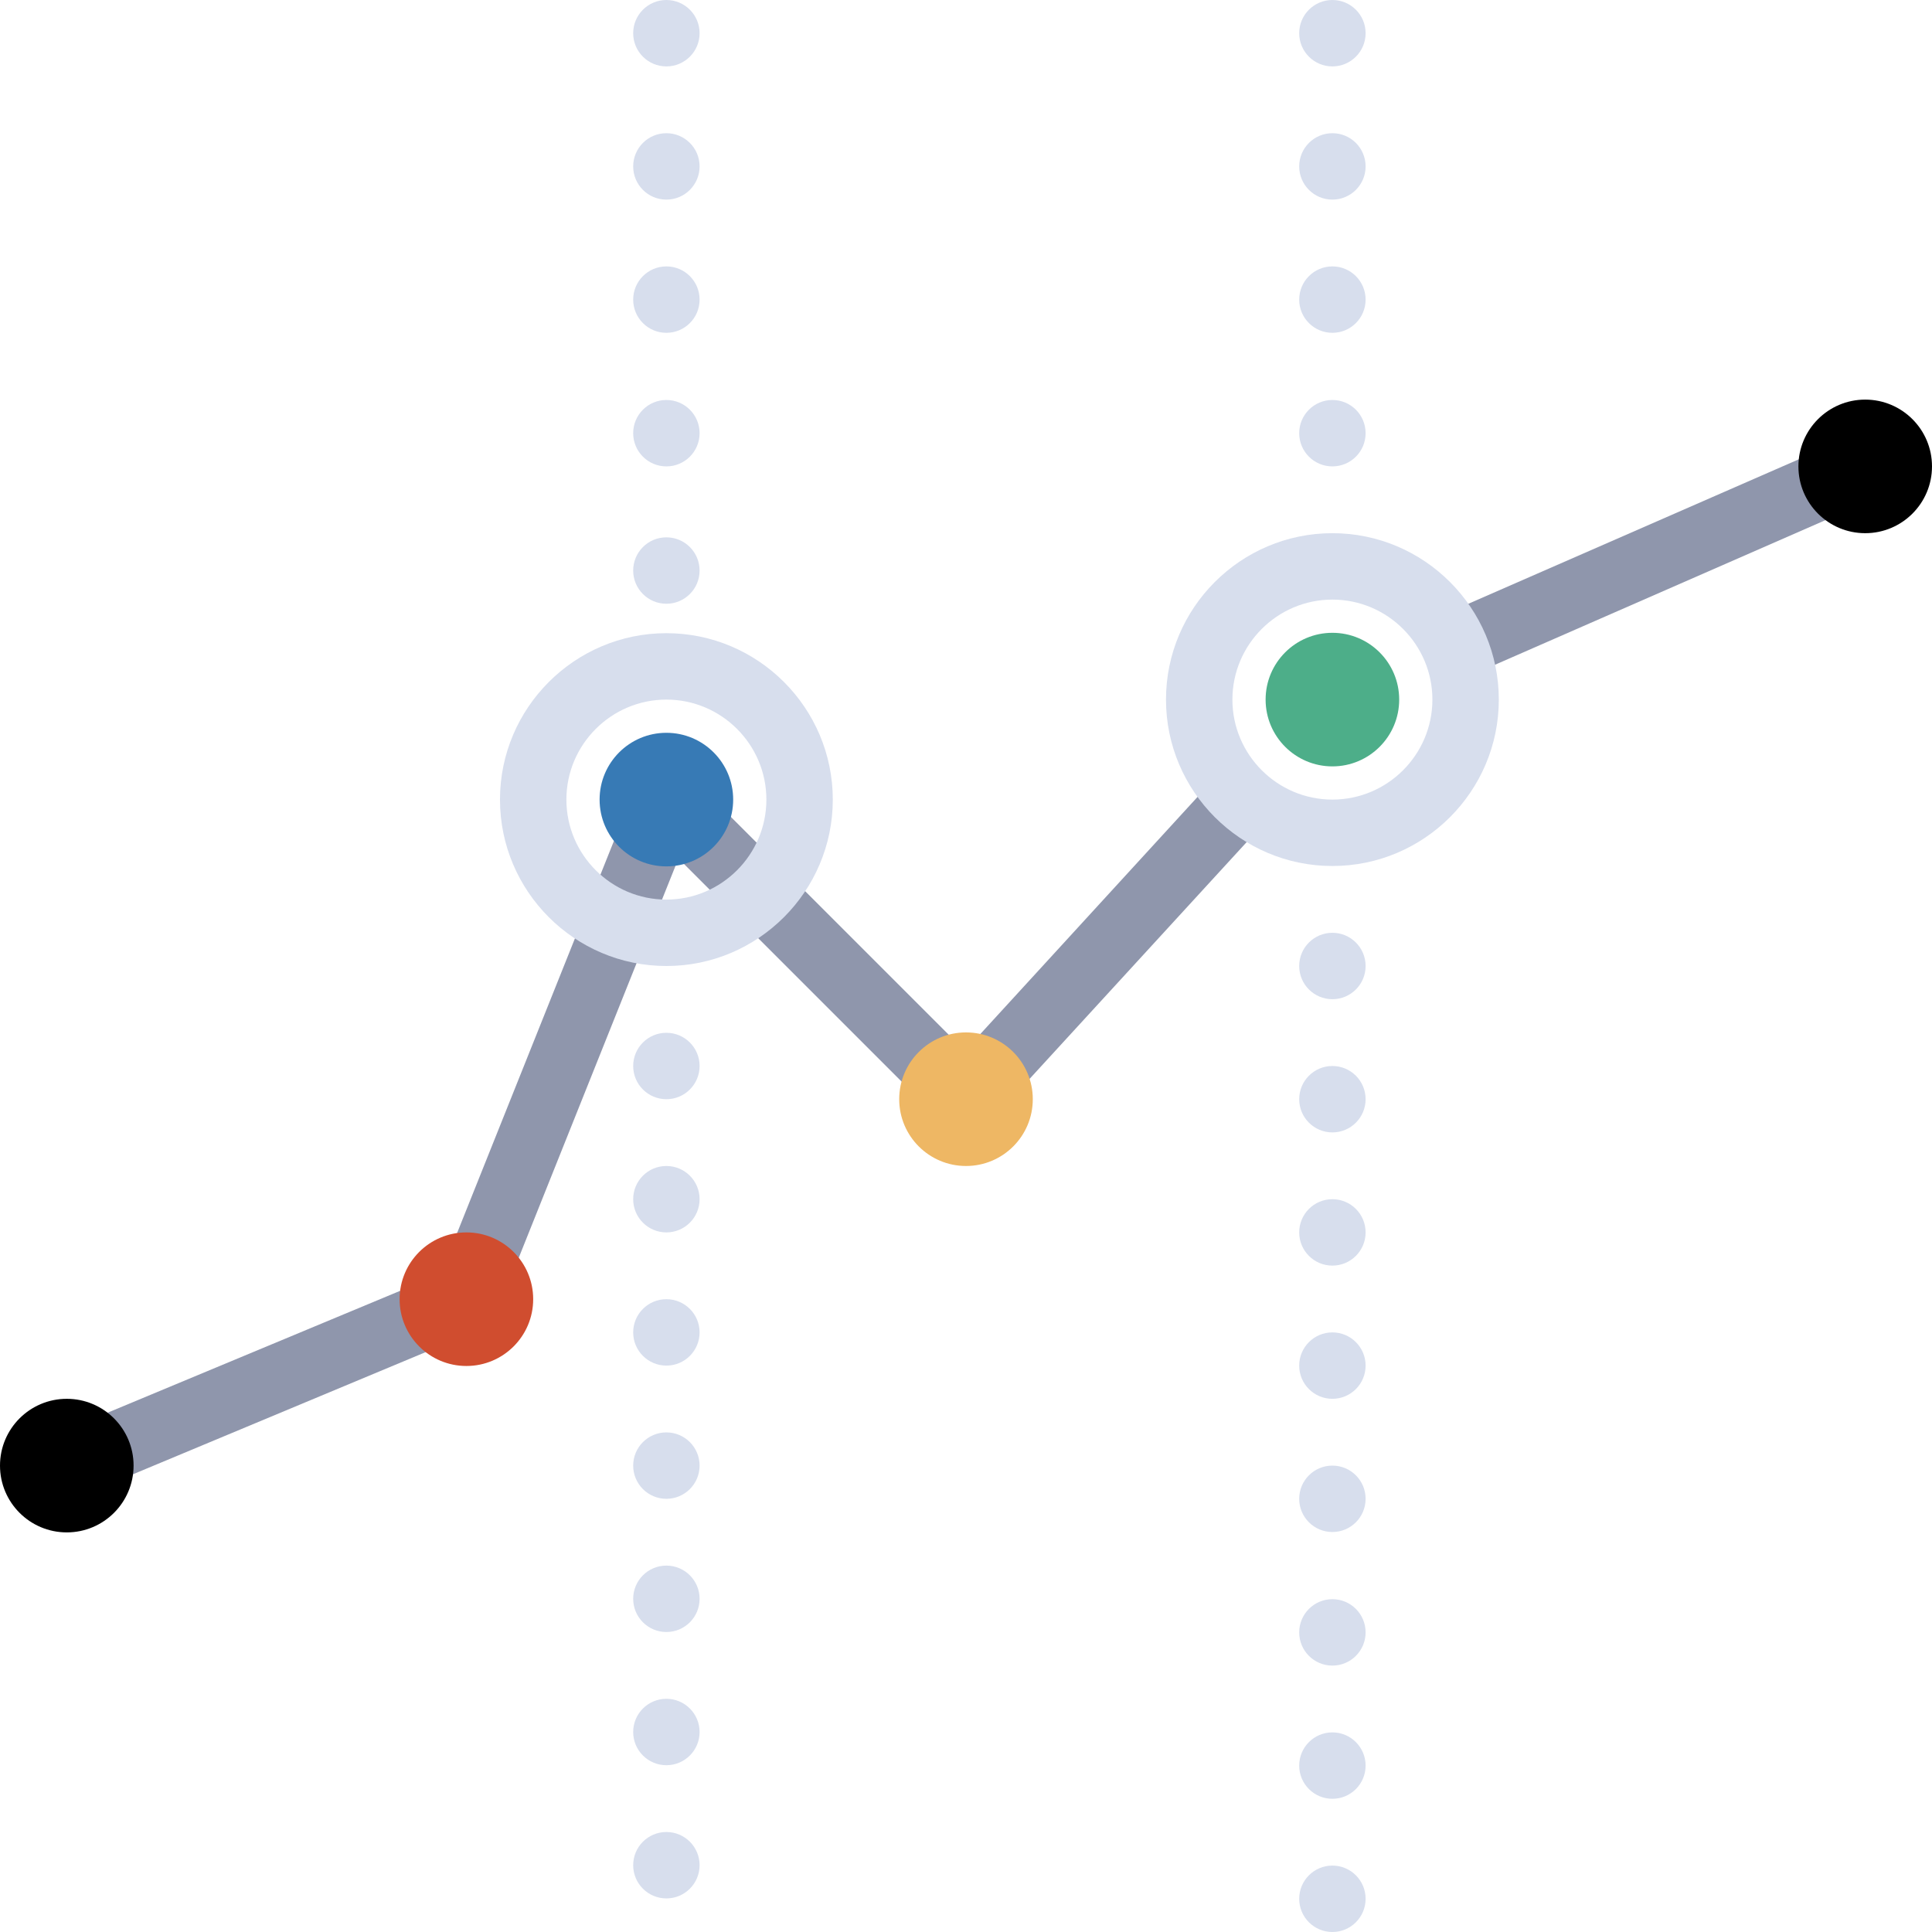 <?xml version="1.0" encoding="utf-8"?>
<!-- Generator: Adobe Illustrator 23.0.0, SVG Export Plug-In . SVG Version: 6.00 Build 0)  -->
<svg version="1.1" id="Layer_1" xmlns="http://www.w3.org/2000/svg" xmlns:xlink="http://www.w3.org/1999/xlink" x="0px" y="0px"
	 viewBox="0 0 512 512" style="enable-background:new 0 0 512 512;" xml:space="preserve">
<style type="text/css">
	.st0{fill:#8F96AC;}
	.Black{fill:#000000;}
	.Yellow{fill:#EEB764;}
	.Green{fill:#4DAE89;}
	.Red{fill:#D04D2F;}
	.Blue{fill:#377AB5;}
	.st6{fill:#D7DEED;}
</style>
<g>
	<path class="st0" d="M17.7,397.2c-3.5,0-6.7-2-8.2-5.4c-1.9-4.5,0.3-9.7,4.8-11.5l102.5-42.7l51.6-129c1.1-2.8,3.5-4.8,6.4-5.4
		c2.9-0.6,5.9,0.3,8,2.4l72.9,72.9l66.6-72.7c3.3-3.6,8.9-3.8,12.5-0.5s3.8,8.9,0.5,12.5l-72.8,79.4c-1.6,1.8-3.9,2.8-6.3,2.9
		c-2.2,0-4.7-0.9-6.4-2.6l-70-70l-48,120c-0.9,2.2-2.6,4-4.8,4.9L21.1,396.6C19.9,397,18.8,397.2,17.7,397.2z"/>
	<path class="st0" d="M388.4,178.8c-3.4,0-6.6-2-8.1-5.3c-2-4.5,0.1-9.7,4.5-11.6l105.9-46.3c4.5-2,9.7,0.1,11.6,4.5
		c2,4.5-0.1,9.7-4.5,11.6L392,178C390.8,178.5,389.6,178.8,388.4,178.8z"/>
</g>
<circle id="Black" class="Black" cx="494.3" cy="123.6" r="17.7"/>
<circle id="Yellow" class="Yellow" cx="256" cy="291.3" r="17.7"/>
<circle id="Orange" class="Blue" cx="176.6" cy="211.9" r="17.7"/>
<circle id="Red" class="Red" cx="123.6" cy="344.3" r="17.7"/>
<circle id="Blue" class="Black" cx="17.7" cy="388.4" r="17.7"/>
<g>
	<circle class="st6" cx="353.1" cy="8.8" r="8.8"/>
	<circle class="st6" cx="353.1" cy="44.1" r="8.8"/>
	<circle class="st6" cx="353.1" cy="79.4" r="8.8"/>
	<circle class="st6" cx="353.1" cy="114.8" r="8.8"/>
</g>
<circle id="Green" class="Green" cx="353.1" cy="185.4" r="17.7"/>
<g>
	<circle class="st6" cx="353.1" cy="256" r="8.8"/>
	<circle class="st6" cx="353.1" cy="291.3" r="8.8"/>
	<circle class="st6" cx="353.1" cy="326.6" r="8.8"/>
	<circle class="st6" cx="353.1" cy="361.9" r="8.8"/>
	<circle class="st6" cx="353.1" cy="397.2" r="8.8"/>
	<circle class="st6" cx="353.1" cy="432.6" r="8.8"/>
	<circle class="st6" cx="353.1" cy="467.9" r="8.8"/>
	<circle class="st6" cx="353.1" cy="503.2" r="8.8"/>
	<path class="st6" d="M353.1,229.5c-24.3,0-44.1-19.8-44.1-44.1s19.8-44.1,44.1-44.1s44.1,19.8,44.1,44.1S377.4,229.5,353.1,229.5z
		 M353.1,158.9c-14.6,0-26.5,11.9-26.5,26.5s11.9,26.5,26.5,26.5s26.5-11.9,26.5-26.5S367.7,158.9,353.1,158.9z"/>
</g>
<circle class="st6" cx="176.6" cy="282.5" r="8.8"/>
<circle class="st6" cx="176.6" cy="317.8" r="8.8"/>
<circle class="st6" cx="176.6" cy="353.1" r="8.8"/>
<circle class="st6" cx="176.6" cy="388.4" r="8.8"/>
<circle class="st6" cx="176.6" cy="423.7" r="8.8"/>
<circle class="st6" cx="176.6" cy="459" r="8.8"/>
<circle class="st6" cx="176.6" cy="494.3" r="8.8"/>
<circle class="st6" cx="176.6" cy="151.2" r="8.8"/>
<path class="st6" d="M176.6,256c-24.3,0-44.1-19.8-44.1-44.1s19.8-44.1,44.1-44.1s44.1,19.8,44.1,44.1S200.9,256,176.6,256z
	 M176.6,185.4c-14.6,0-26.5,11.9-26.5,26.5s11.9,26.5,26.5,26.5s26.5-11.9,26.5-26.5S191.2,185.4,176.6,185.4z"/>
<g>
	<circle class="st6" cx="176.6" cy="8.8" r="8.8"/>
	<circle class="st6" cx="176.6" cy="44.1" r="8.8"/>
	<circle class="st6" cx="176.6" cy="79.4" r="8.8"/>
	<circle class="st6" cx="176.6" cy="114.8" r="8.8"/>
</g>
</svg>
